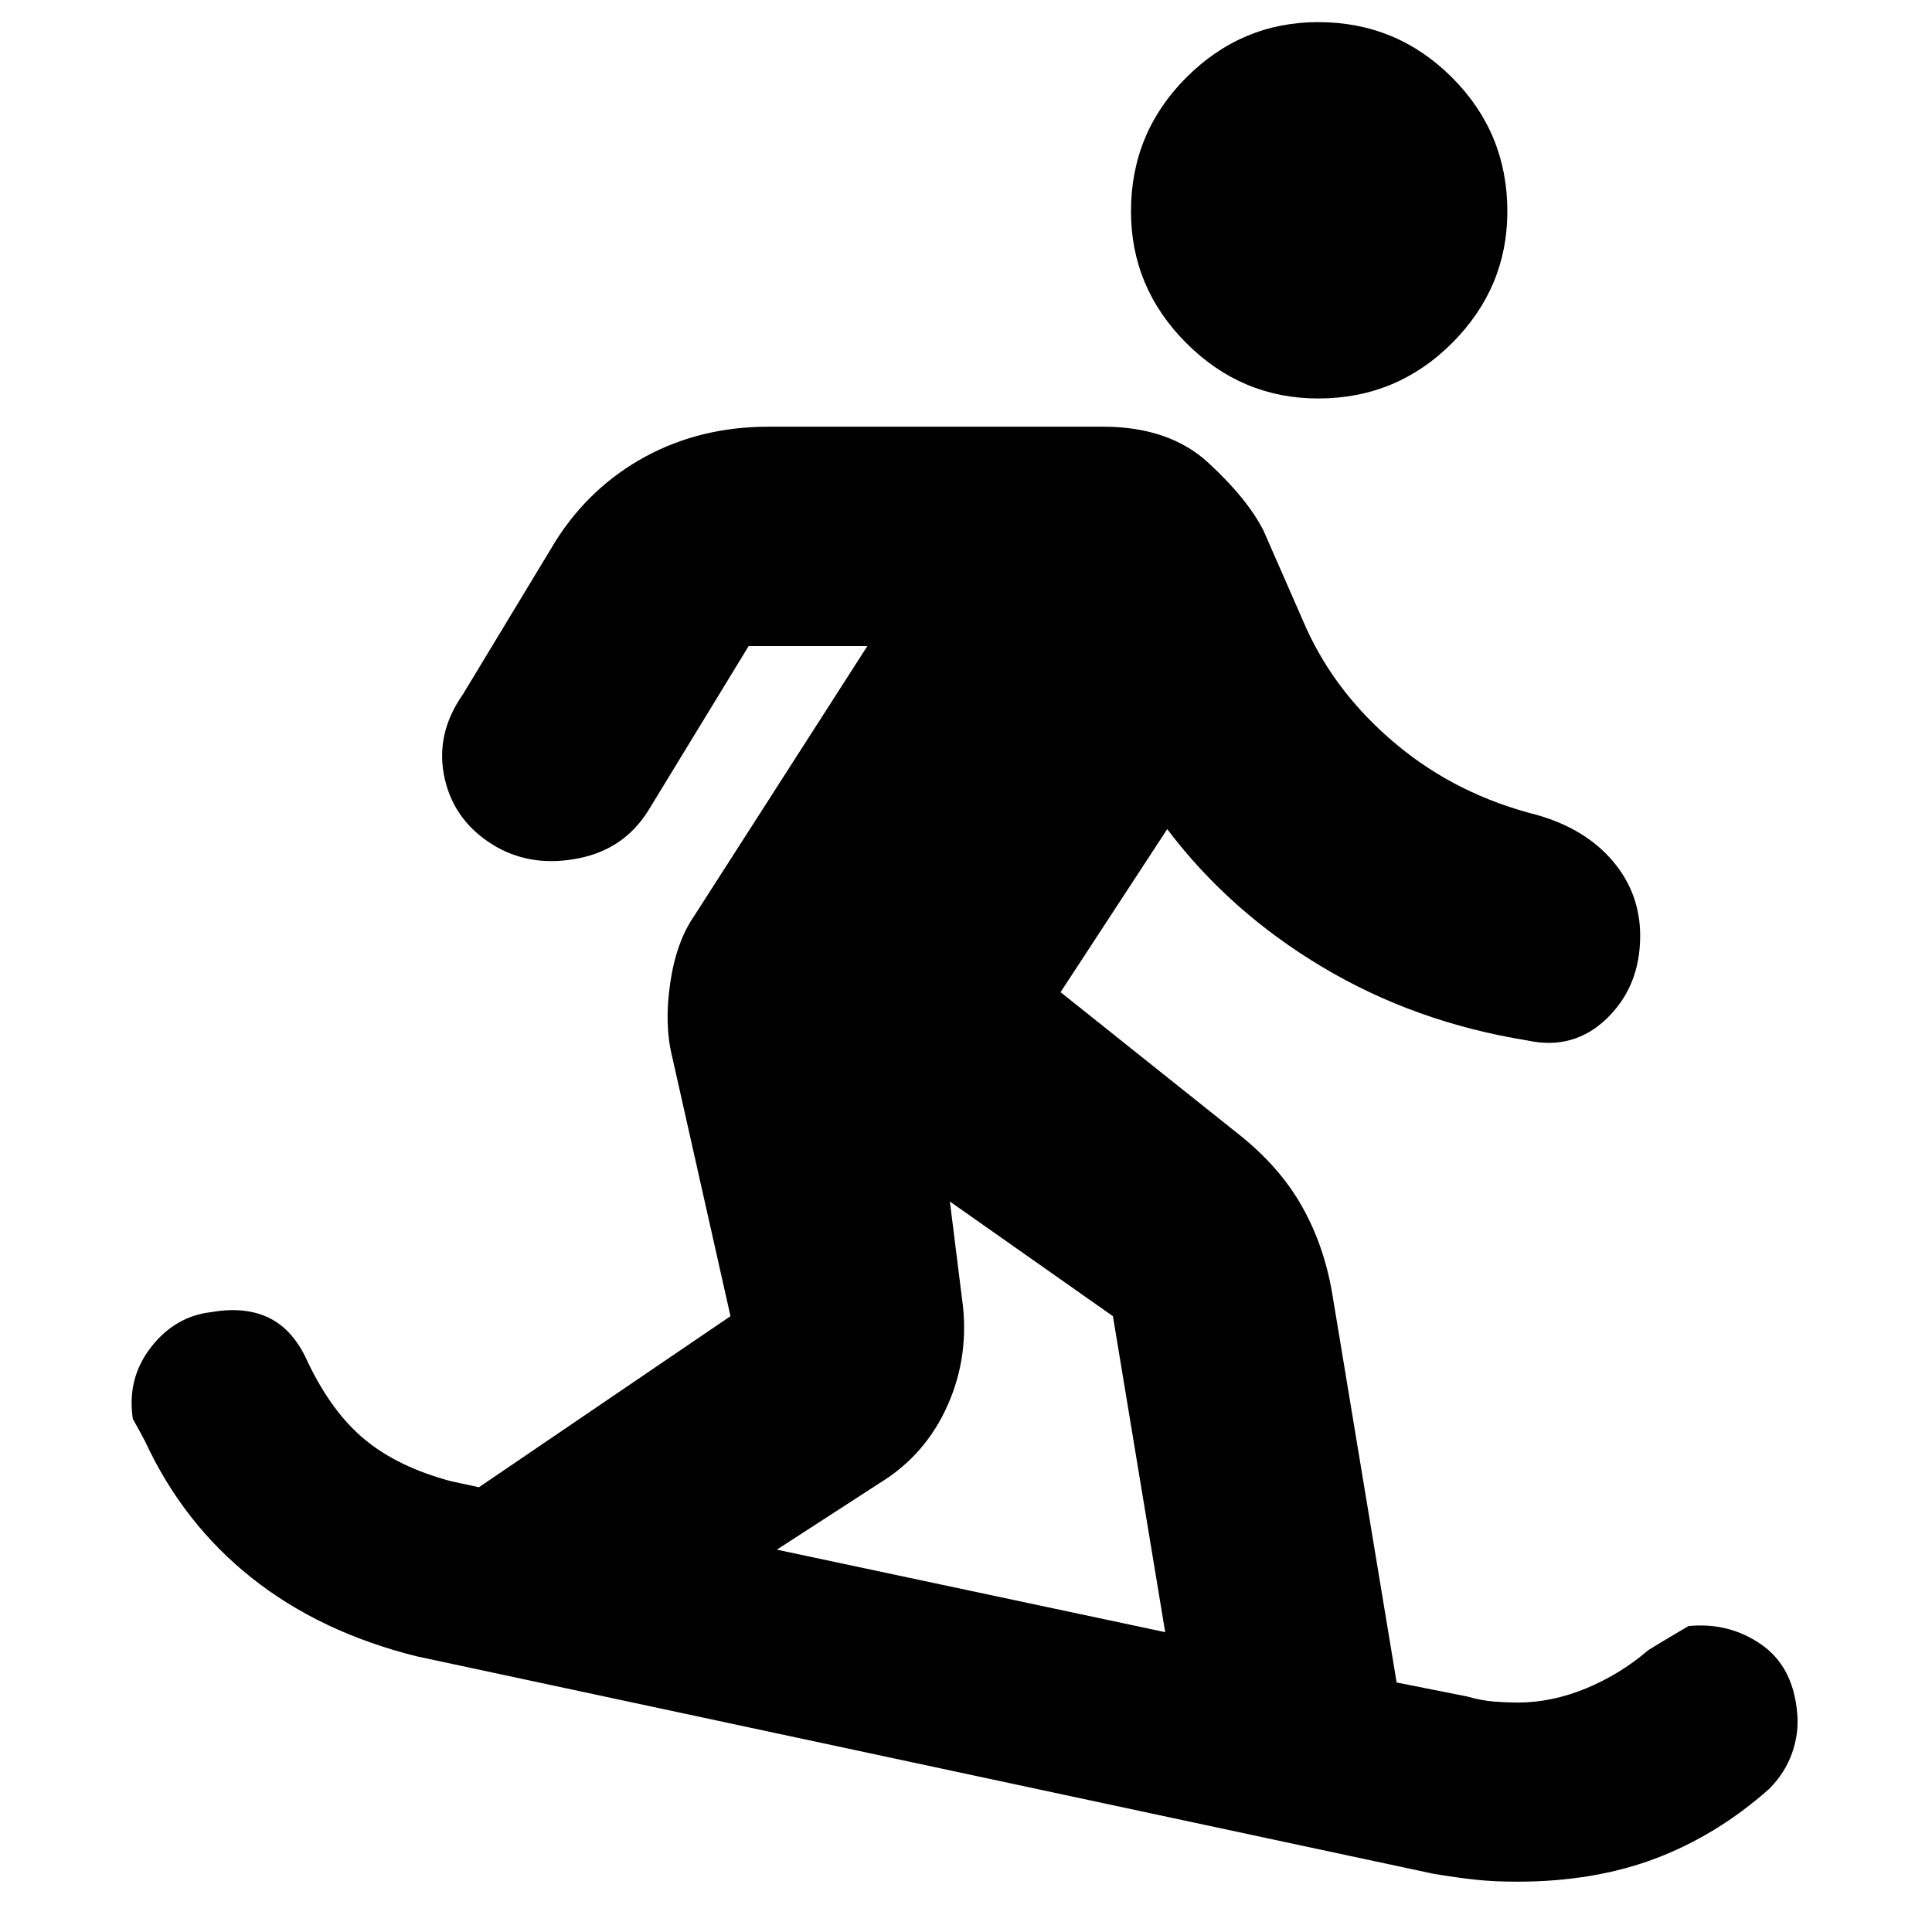 <svg xmlns="http://www.w3.org/2000/svg" height="20" width="20"><path d="M13.646 4.125Q14.458 4.125 15.031 3.552Q15.604 2.979 15.604 2.188Q15.604 1.375 15.031 0.802Q14.458 0.229 13.646 0.229Q12.854 0.229 12.281 0.802Q11.708 1.375 11.708 2.188Q11.708 2.979 12.281 3.552Q12.854 4.125 13.646 4.125ZM15.708 19.479Q15.458 19.479 15.271 19.458Q15.083 19.438 14.833 19.396L4.312 17.146Q3.312 16.896 2.604 16.333Q1.896 15.771 1.5 14.917Q1.479 14.875 1.375 14.688Q1.312 14.271 1.562 13.948Q1.812 13.625 2.188 13.583Q2.542 13.521 2.792 13.646Q3.042 13.771 3.188 14.104Q3.438 14.625 3.781 14.906Q4.125 15.188 4.667 15.333L4.958 15.396L7.562 13.625Q7.562 13.625 7.562 13.625Q7.562 13.625 7.562 13.625L6.958 10.938Q6.875 10.604 6.938 10.177Q7 9.75 7.188 9.479L8.979 6.688H7.75Q7.75 6.688 7.75 6.688Q7.75 6.688 7.75 6.688L6.708 8.396Q6.458 8.792 5.99 8.885Q5.521 8.979 5.146 8.771Q4.708 8.521 4.604 8.062Q4.5 7.604 4.792 7.188L5.75 5.604Q6.104 5.042 6.677 4.729Q7.25 4.417 7.958 4.417H11.417Q12.104 4.417 12.51 4.792Q12.917 5.167 13.083 5.5L13.521 6.5Q13.833 7.188 14.458 7.708Q15.083 8.229 15.917 8.438Q16.417 8.583 16.698 8.917Q16.979 9.25 16.979 9.688Q16.979 10.208 16.635 10.542Q16.292 10.875 15.812 10.771Q14.646 10.583 13.688 10.01Q12.729 9.438 12.083 8.583L10.979 10.271L12.833 11.75Q13.25 12.083 13.479 12.49Q13.708 12.896 13.792 13.396L14.458 17.417L15.188 17.562Q15.333 17.604 15.469 17.615Q15.604 17.625 15.708 17.625Q16.062 17.625 16.417 17.479Q16.771 17.333 17.062 17.083Q17.125 17.042 17.479 16.833Q17.896 16.792 18.229 17.021Q18.562 17.25 18.604 17.729Q18.625 17.938 18.552 18.146Q18.479 18.354 18.312 18.521Q17.771 19 17.135 19.24Q16.5 19.479 15.708 19.479ZM12.062 16.896 11.521 13.625Q11.521 13.625 11.521 13.625Q11.521 13.625 11.521 13.625L9.833 12.438L9.958 13.438Q10.042 14.021 9.812 14.542Q9.583 15.062 9.104 15.354L8.042 16.042Z"/></svg>